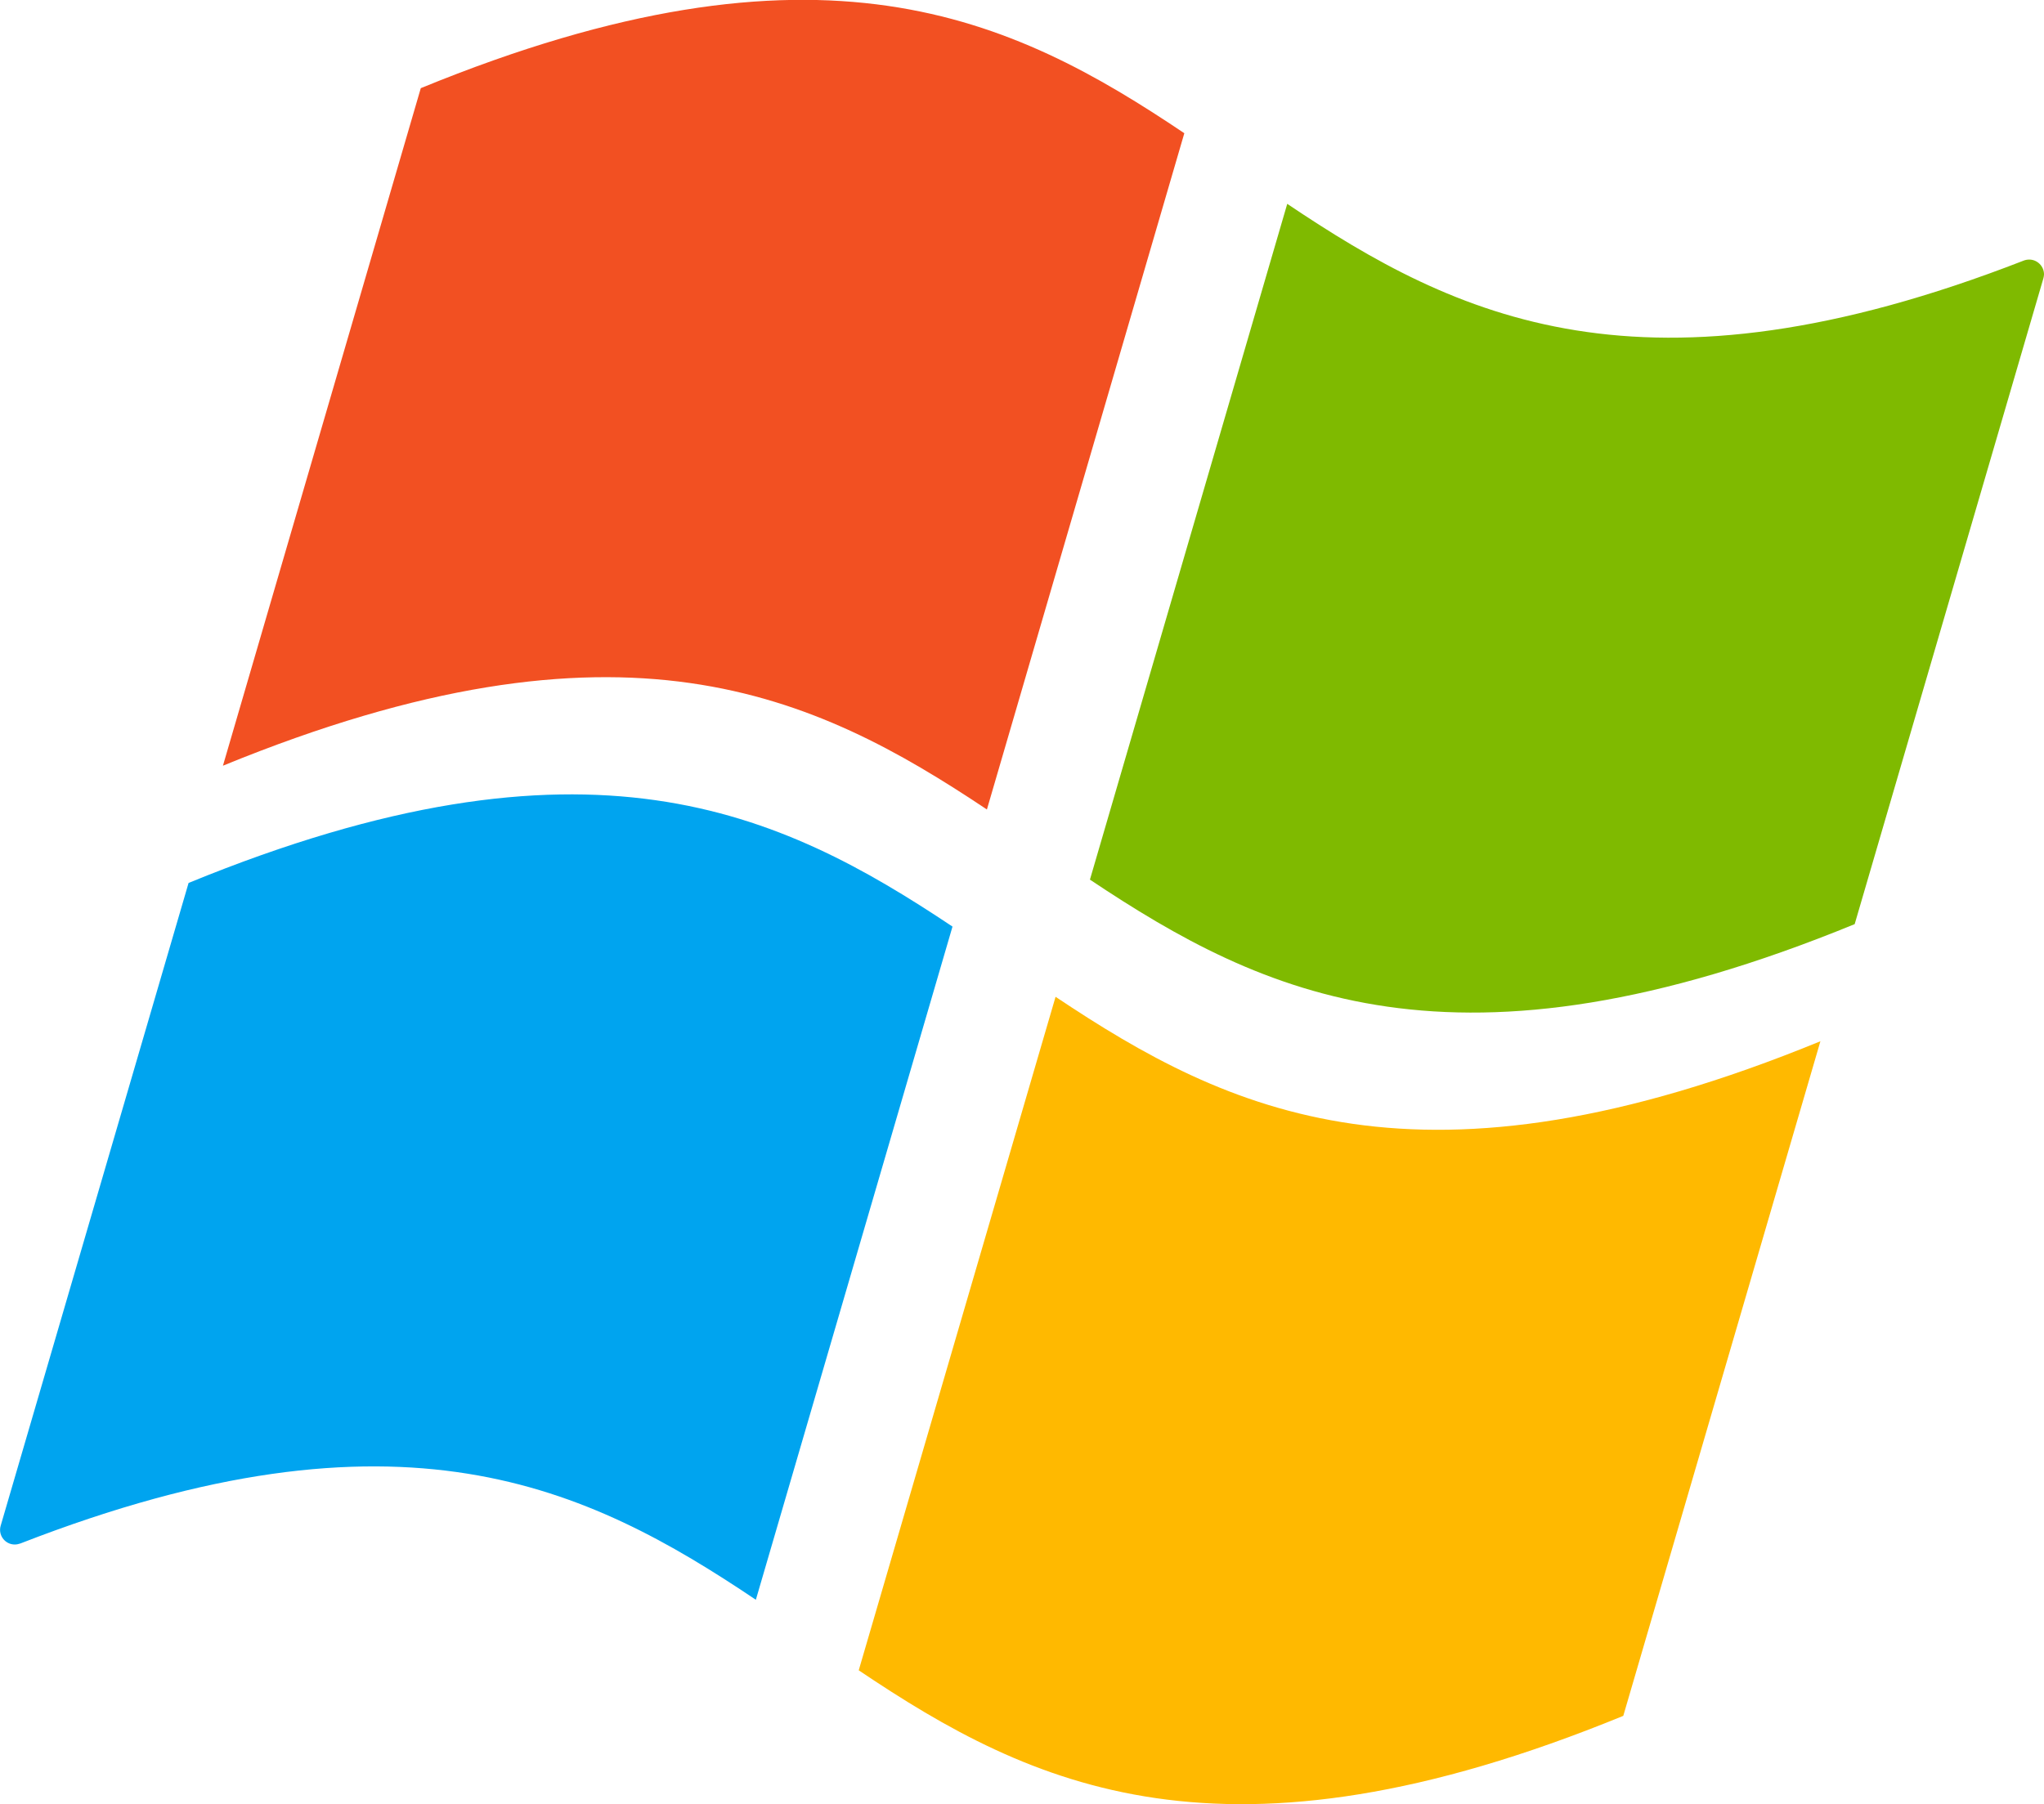 <?xml version="1.0" encoding="UTF-8" standalone="no"?>
<svg
   xmlns:dc="http://purl.org/dc/elements/1.1/"
   xmlns:cc="http://creativecommons.org/ns#"
   xmlns:rdf="http://www.w3.org/1999/02/22-rdf-syntax-ns#"
   xmlns:svg="http://www.w3.org/2000/svg"
   xmlns="http://www.w3.org/2000/svg"
   xmlns:sodipodi="http://sodipodi.sourceforge.net/DTD/sodipodi-0.dtd"
   xmlns:inkscape="http://www.inkscape.org/namespaces/inkscape"
   version="1.1"
   x="0px"
   y="0px"
   width="1000"
   height="882.846"
   viewBox="-73 14.917 1000 882.846"
   xml:space="preserve"
   id="svg790"><defs
   id="defs29" /><sodipodi:namedview
   pagecolor="#ffffff"
   bordercolor="#666666"
   borderopacity="1"
   objecttolerance="10"
   gridtolerance="10"
   guidetolerance="10"
   inkscape:pageopacity="0"
   inkscape:pageshadow="2"
   inkscape:window-width="1920"
   inkscape:window-height="1009"
   id="namedview792"
   showgrid="false"
   fit-margin-top="0"
   fit-margin-left="0"
   fit-margin-right="0"
   fit-margin-bottom="0"
   inkscape:zoom="0.6421831"
   inkscape:cx="547.55781"
   inkscape:cy="431.06527"
   inkscape:window-x="-8"
   inkscape:window-y="-8"
   inkscape:window-maximized="1"
   inkscape:current-layer="svg790"
   inkscape:document-rotation="0" />
<g
   id="g2070"
   transform="matrix(15.173,0,0,15.173,996.873,-246.474)"><g
     id="g32">
		
			<radialGradient
   id="SVGID_1_"
   cx="282.444"
   cy="794.852"
   r="30.868"
   gradientTransform="matrix(0.973,0,0,0.98,-311.082,-727.21)"
   gradientUnits="userSpaceOnUse">
			<stop
   offset="0.25"
   style="stop-color:#FFFFFF"
   id="stop4" />
			<stop
   offset="1"
   style="stop-color:#000000"
   id="stop6" />
		</radialGradient>
		
		
			<radialGradient
   id="SVGID_2_"
   cx="282.445"
   cy="794.854"
   r="30.868"
   gradientTransform="matrix(0.973,0,0,0.98,-311.082,-727.21)"
   gradientUnits="userSpaceOnUse">
			<stop
   offset="0.25"
   style="stop-color:#FFFFFF"
   id="stop11" />
			<stop
   offset="1"
   style="stop-color:#000000"
   id="stop13" />
		</radialGradient>
		
		
			<radialGradient
   id="SVGID_3_"
   cx="282.445"
   cy="794.852"
   r="30.869"
   gradientTransform="matrix(0.973,0,0,0.98,-311.082,-727.21)"
   gradientUnits="userSpaceOnUse">
			<stop
   offset="0.25"
   style="stop-color:#FFFFFF"
   id="stop18" />
			<stop
   offset="1"
   style="stop-color:#000000"
   id="stop20" />
		</radialGradient>
		
		
			<radialGradient
   id="SVGID_4_"
   cx="282.444"
   cy="794.854"
   r="30.871"
   gradientTransform="matrix(0.973,0,0,0.98,-311.082,-727.21)"
   gradientUnits="userSpaceOnUse">
			<stop
   offset="0.25"
   style="stop-color:#FFFFFF"
   id="stop25" />
			<stop
   offset="1"
   style="stop-color:#000000"
   id="stop27" />
		</radialGradient>
		
	</g><g
     id="Layer_2">
</g><g
     transform="matrix(1.569,0,0,-1.535,-36.476,49.376)"
     id="g15760"><path
       id="path15762"
       style="fill:#ffb900;fill-opacity:1;fill-rule:nonzero;stroke:none"
       d="m 0,0 c 3.558,-2.43 7.499,-4.378 15.718,-0.934 l -4.051,-14.174 c -8.218,-3.443 -12.159,-1.486 -15.712,0.957 z" /></g><g
     transform="matrix(1.569,0,0,-1.535,-38.69,43.335)"
     id="g15764"><path
       id="path15766"
       style="fill:#f25022;fill-opacity:1;fill-rule:nonzero;stroke:none"
       d="m 0,0 c -3.555,2.426 -7.498,4.355 -15.7,0.92 l 4.066,14.236 c 8.202,3.437 12.143,1.492 15.691,-0.947 z" /></g><g
     transform="matrix(1.569,0,0,-1.535,-69.849,67.005)"
     id="g15768"><path
       id="path15770"
       style="fill:#00a4ef;fill-opacity:1;fill-rule:nonzero;stroke:none"
       d="m 0,0 c -0.035,-0.013 -0.076,-0.023 -0.12,-0.023 -0.165,0 -0.301,0.138 -0.301,0.309 0,0.031 0.005,0.059 0.012,0.084 l 3.862,13.507 c 8.199,3.436 12.144,1.507 15.699,-0.917 L 15.111,-1.184 C 11.645,1.195 7.81,3.107 0,0" /></g><g
     transform="matrix(1.569,0,0,-1.535,-4.625,26.204)"
     id="g15772"><path
       id="path15774"
       style="fill:#7fba00;fill-opacity:1;fill-rule:nonzero;stroke:none"
       d="m 0,0 -3.878,-13.569 c -8.216,-3.441 -12.155,-1.494 -15.716,0.935 l 4.055,14.199 c 3.471,-2.385 7.308,-4.306 15.136,-1.192 0.033,0.013 0.07,0.021 0.114,0.021 C -0.124,0.393 0.014,0.253 0.013,0.081 0.013,0.054 0.005,0.025 0,0" /></g></g></svg>
